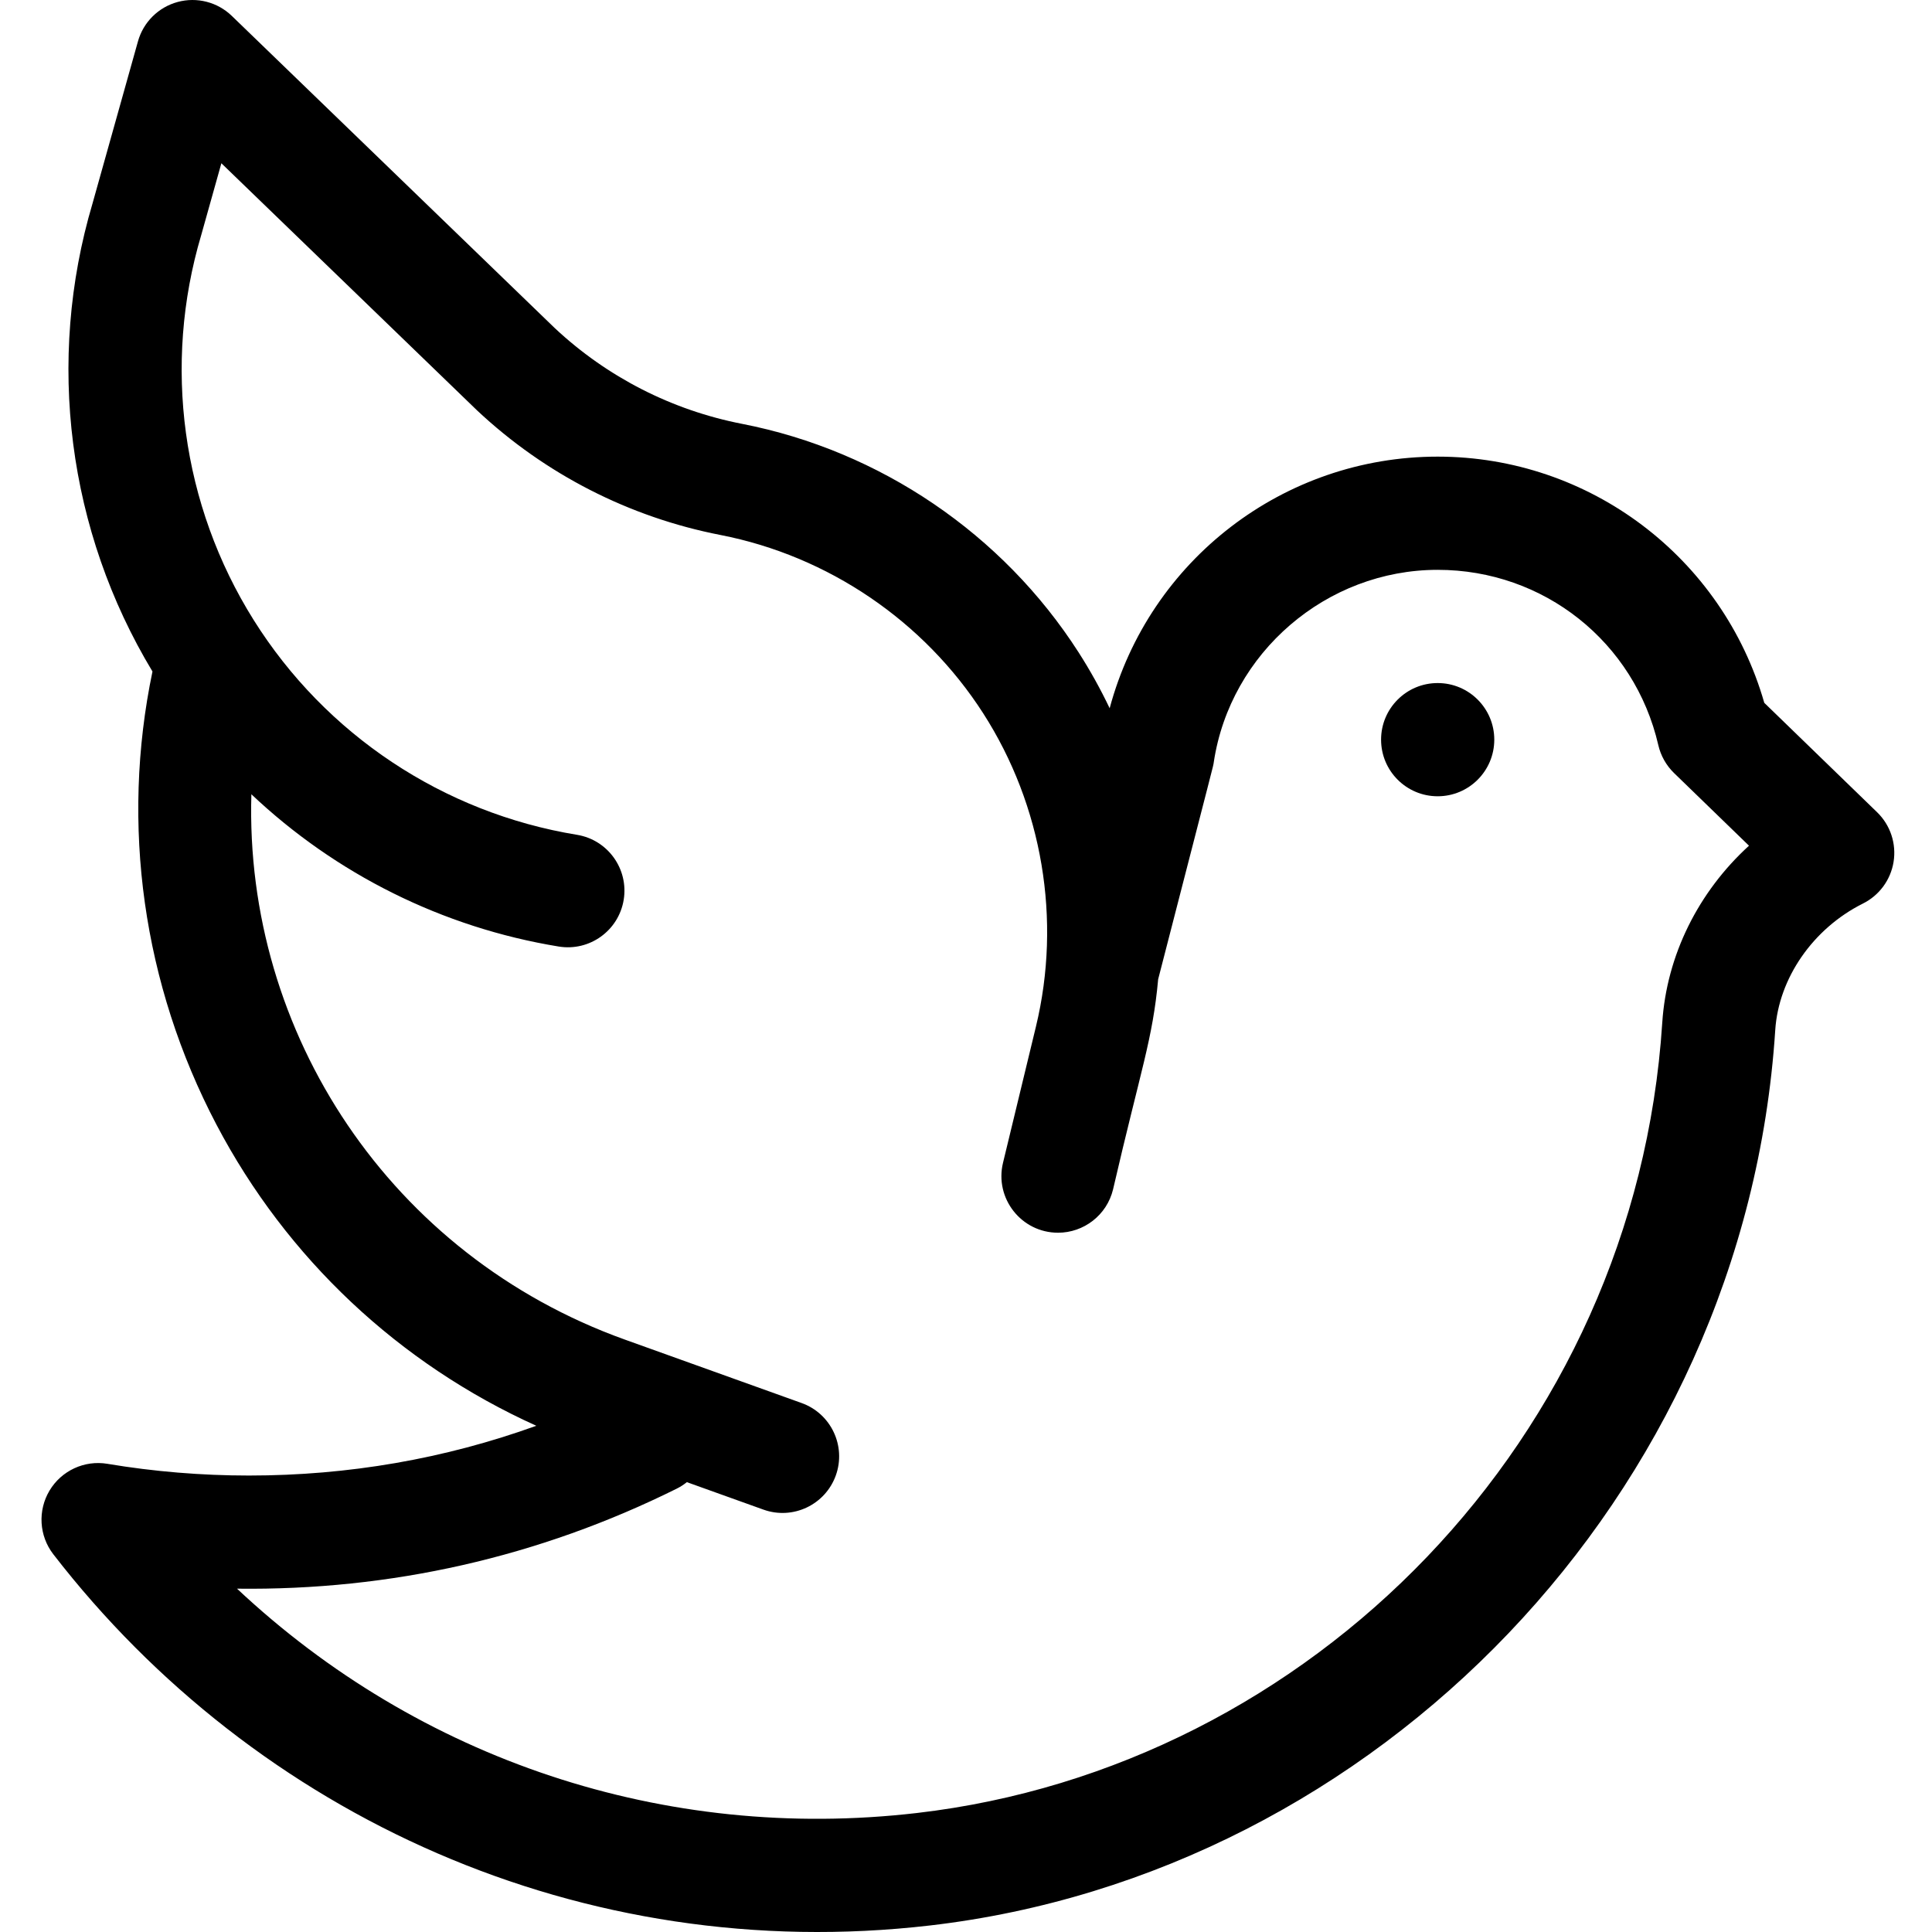 <svg height="511pt" viewBox="-10 0 511 512" width="511pt" xmlns="http://www.w3.org/2000/svg"><path d="m17.98 387.926c-6.09-1.02-12.18 1.793-15.352 7.09-3.168 5.297-2.773 12 1.004 16.883 53.684 69.422 140.172 109.074 232.328 98.371 118.199-13.73 215.984-113.695 223.996-237.27.891-13.754 9.996-26.91 23.199-33.531 4.336-2.145 7.375-6.25 8.156-11.031.793-4.848-.836-9.773-4.363-13.191l-29.895-28.988c-11.031-38.512-46.312-65.246-86.555-65.246-40.777 0-76.387 27.398-86.926 66.68-2.434-5.098-5.184-10.055-8.254-14.84-20.105-31.336-52.598-53.395-89.145-60.523-18.621-3.629-35.777-12.398-49.629-25.359l-85.609-82.754c-3.797-3.672-9.246-5.074-14.348-3.695-5.102 1.383-9.098 5.344-10.523 10.434l-12.035 42.93c-12.391 41.773-6.586 86.824 15.879 124.07-8.477 40.574-2.543 82.961 16.945 120.062 18.648 35.5 48.434 63.426 84.777 79.828-24.285 8.762-49.805 13.188-76.156 13.188-12.586 0-25.199-1.043-37.496-3.105zm38.141-177.434c22.297 21.082 50.586 35.301 81.438 40.348 8.18 1.34 15.891-4.207 17.227-12.383 1.336-8.176-4.207-15.887-12.383-17.227-35.41-5.793-66.645-26.551-85.699-56.957-19.051-30.402-24.109-67.566-13.883-101.957.023-.074 5.344-19.051 5.344-19.051s67.719 65.457 67.777 65.508c17.984 16.871 40.289 28.285 64.492 33.004 28.547 5.566 53.93 22.797 69.637 47.277 15.711 24.477 20.797 54.73 13.965 83.004l-8.727 36.094c-2.277 9.418 4.859 18.531 14.594 18.531 6.766 0 12.91-4.613 14.57-11.48 7.375-31.891 10.5-39.734 11.953-55.688 15.324-59.57 14.527-56.086 14.738-57.516 4.375-29.066 29.883-50.988 59.336-50.988 28.125 0 52.168 19.105 58.473 46.457.648 2.816 2.102 5.387 4.176 7.402l19.855 19.25c-13.391 12.215-21.824 28.992-22.988 46.938-7.141 110.32-93.242 197.297-197.516 209.406-66.879 7.77-131.93-14.164-180.184-59.449 40.609.508 79.965-8.34 116.504-26.496.984-.488 1.887-1.074 2.707-1.734l20.285 7.277c7.832 2.812 16.398-1.289 19.188-9.051 2.797-7.797-1.254-16.387-9.051-19.188l-46.852-16.816c-62.082-22.281-100.844-81.199-98.977-144.516zm0 0"/><path d="m385.5 196.016c0 8.285-6.715 15.004-15 15.004s-15-6.719-15-15.004 6.715-15 15-15 15 6.715 15 15zm0 0"/></svg>